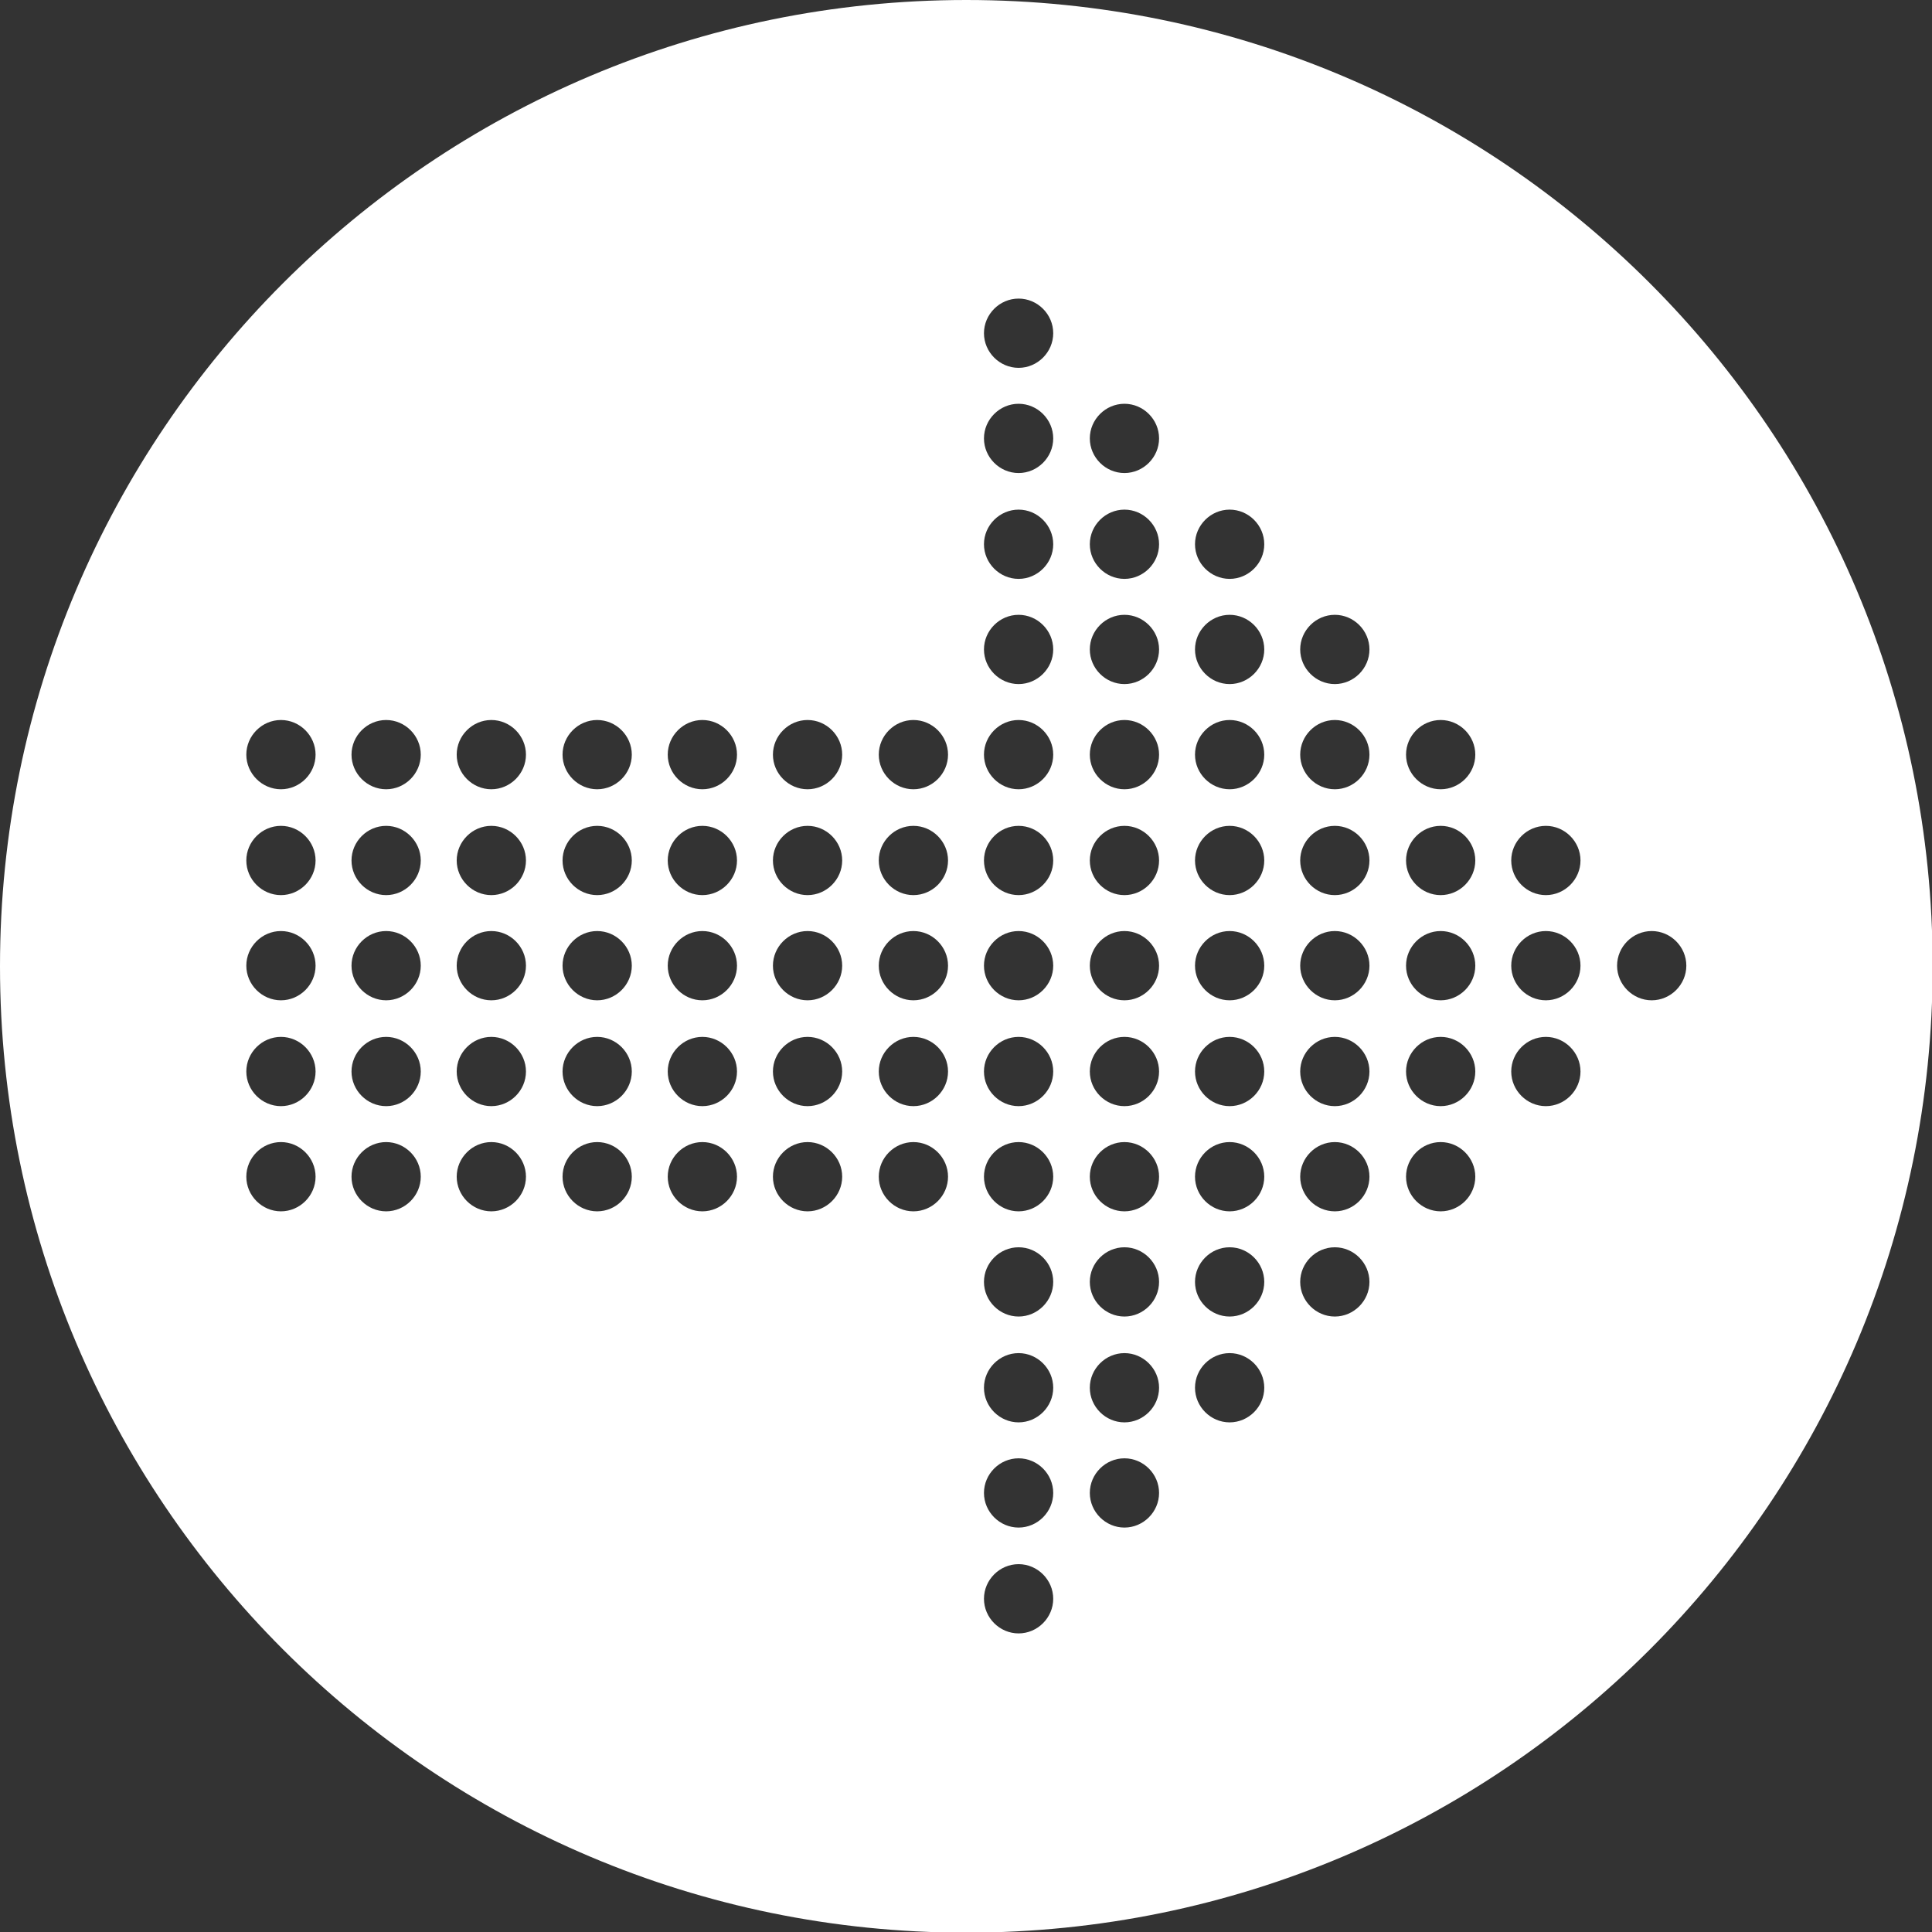 <?xml version="1.0" encoding="UTF-8"?>
<svg id="Layer_2" data-name="Layer 2" xmlns="http://www.w3.org/2000/svg" viewBox="0 0 29.57 29.57">
  <rect x="0" y="0" width="29.57" height="29.57" fill="#333333" stroke="none"/>
  <defs>
    <style>
      .cls-1 {
        fill: #fff;
        fill-rule: evenodd;
      }
    </style>
  </defs>
  <g id="Layer_1-2" data-name="Layer 1">
    <path class="cls-1" d="M14.79,0c8.17,0,14.79,6.62,14.79,14.79s-6.62,14.79-14.79,14.79S0,22.95,0,14.79,6.62,0,14.79,0h0ZM4.3,11.02c-.29,0-.53.24-.53.53s.24.53.53.53.53-.24.53-.53-.24-.53-.53-.53h0ZM25.28,14.25c-.29,0-.53.24-.53.53s.24.53.53.53.53-.24.53-.53-.24-.53-.53-.53h0ZM23.66,15.87c-.29,0-.53.24-.53.53s.24.53.53.53.53-.24.53-.53-.24-.53-.53-.53h0ZM23.66,14.25c-.29,0-.53.24-.53.53s.24.53.53.53.53-.24.53-.53-.24-.53-.53-.53h0ZM23.66,12.64c-.29,0-.53.24-.53.53s.24.53.53.53.53-.24.53-.53-.24-.53-.53-.53h0ZM22.05,17.48c-.29,0-.53.24-.53.53s.24.53.53.53.53-.24.53-.53-.24-.53-.53-.53h0ZM22.05,15.87c-.29,0-.53.24-.53.53s.24.53.53.53.53-.24.53-.53-.24-.53-.53-.53h0ZM22.05,14.25c-.29,0-.53.24-.53.53s.24.53.53.53.53-.24.53-.53-.24-.53-.53-.53h0ZM22.05,12.64c-.29,0-.53.24-.53.53s.24.53.53.53.53-.24.53-.53-.24-.53-.53-.53h0ZM22.05,11.02c-.29,0-.53.24-.53.53s.24.53.53.53.53-.24.53-.53-.24-.53-.53-.53h0ZM20.43,19.09c-.29,0-.53.24-.53.53s.24.53.53.53.53-.24.53-.53-.24-.53-.53-.53h0ZM20.43,17.48c-.29,0-.53.24-.53.53s.24.53.53.53.53-.24.53-.53-.24-.53-.53-.53h0ZM20.43,15.87c-.29,0-.53.24-.53.53s.24.53.53.53.53-.24.53-.53-.24-.53-.53-.53h0ZM20.43,14.25c-.29,0-.53.24-.53.53s.24.53.53.53.53-.24.53-.53-.24-.53-.53-.53h0ZM20.43,12.64c-.29,0-.53.24-.53.53s.24.53.53.53.53-.24.53-.53-.24-.53-.53-.53h0ZM20.43,11.02c-.29,0-.53.24-.53.53s.24.53.53.53.53-.24.53-.53-.24-.53-.53-.53h0ZM20.43,9.41c-.29,0-.53.24-.53.53s.24.53.53.53.53-.24.53-.53-.24-.53-.53-.53h0ZM18.82,20.71c-.29,0-.53.24-.53.53s.24.53.53.53.53-.24.53-.53-.24-.53-.53-.53h0ZM18.82,19.09c-.29,0-.53.24-.53.53s.24.53.53.53.53-.24.53-.53-.24-.53-.53-.53h0ZM18.82,17.48c-.29,0-.53.24-.53.53s.24.53.53.53.53-.24.53-.53-.24-.53-.53-.53h0ZM18.82,15.87c-.29,0-.53.24-.53.53s.24.53.53.53.53-.24.53-.53-.24-.53-.53-.53h0ZM18.82,14.25c-.29,0-.53.24-.53.53s.24.53.53.53.53-.24.53-.53-.24-.53-.53-.53h0ZM18.82,12.64c-.29,0-.53.24-.53.53s.24.53.53.53.53-.24.53-.53-.24-.53-.53-.53h0ZM18.82,11.02c-.29,0-.53.24-.53.53s.24.53.53.53.53-.24.53-.53-.24-.53-.53-.53h0ZM18.82,9.41c-.29,0-.53.24-.53.53s.24.53.53.53.53-.24.53-.53-.24-.53-.53-.53h0ZM18.82,7.8c-.29,0-.53.24-.53.53s.24.53.53.53.53-.24.53-.53-.24-.53-.53-.53h0ZM17.21,22.32c-.29,0-.53.24-.53.53s.24.53.53.53.53-.24.53-.53-.24-.53-.53-.53h0ZM17.21,20.71c-.29,0-.53.24-.53.53s.24.53.53.53.53-.24.53-.53-.24-.53-.53-.53h0ZM17.21,19.09c-.29,0-.53.24-.53.53s.24.53.53.53.53-.24.53-.53-.24-.53-.53-.53h0ZM17.21,17.48c-.29,0-.53.24-.53.53s.24.53.53.53.53-.24.53-.53-.24-.53-.53-.53h0ZM17.21,15.87c-.29,0-.53.24-.53.53s.24.53.53.53.53-.24.53-.53-.24-.53-.53-.53h0ZM17.21,14.25c-.29,0-.53.24-.53.53s.24.53.53.53.53-.24.53-.53-.24-.53-.53-.53h0ZM17.21,12.64c-.29,0-.53.24-.53.53s.24.53.53.53.53-.24.53-.53-.24-.53-.53-.53h0ZM17.21,11.02c-.29,0-.53.24-.53.53s.24.53.53.53.53-.24.53-.53-.24-.53-.53-.53h0ZM17.21,9.41c-.29,0-.53.24-.53.53s.24.53.53.53.53-.24.53-.53-.24-.53-.53-.53h0ZM17.21,7.8c-.29,0-.53.24-.53.53s.24.53.53.53.53-.24.53-.53-.24-.53-.53-.53h0ZM17.21,6.18c-.29,0-.53.24-.53.53s.24.53.53.53.53-.24.53-.53-.24-.53-.53-.53h0ZM15.59,23.94c-.29,0-.53.24-.53.53s.24.53.53.53.53-.24.53-.53-.24-.53-.53-.53h0ZM15.59,22.32c-.29,0-.53.24-.53.53s.24.53.53.53.53-.24.53-.53-.24-.53-.53-.53h0ZM15.59,20.71c-.29,0-.53.24-.53.53s.24.53.53.53.53-.24.53-.53-.24-.53-.53-.53h0ZM15.59,19.09c-.29,0-.53.24-.53.53s.24.53.53.53.53-.24.53-.53-.24-.53-.53-.53h0ZM15.59,17.48c-.29,0-.53.24-.53.53s.24.53.53.53.53-.24.53-.53-.24-.53-.53-.53h0ZM15.59,15.87c-.29,0-.53.24-.53.53s.24.53.53.53.53-.24.53-.53-.24-.53-.53-.53h0ZM15.59,14.25c-.29,0-.53.24-.53.53s.24.53.53.53.53-.24.53-.53-.24-.53-.53-.53h0ZM15.59,12.64c-.29,0-.53.24-.53.53s.24.53.53.53.53-.24.53-.53-.24-.53-.53-.53h0ZM15.59,11.02c-.29,0-.53.24-.53.53s.24.53.53.53.53-.24.53-.53-.24-.53-.53-.53h0ZM15.59,9.41c-.29,0-.53.24-.53.53s.24.53.53.53.53-.24.53-.53-.24-.53-.53-.53h0ZM15.59,7.8c-.29,0-.53.24-.53.53s.24.53.53.53.53-.24.53-.53-.24-.53-.53-.53h0ZM15.59,6.18c-.29,0-.53.24-.53.53s.24.53.53.53.53-.24.53-.53-.24-.53-.53-.53h0ZM15.59,4.57c-.29,0-.53.24-.53.53s.24.53.53.53.53-.24.53-.53-.24-.53-.53-.53h0ZM13.98,17.48c-.29,0-.53.24-.53.53s.24.53.53.53.53-.24.53-.53-.24-.53-.53-.53h0ZM13.98,15.87c-.29,0-.53.24-.53.53s.24.53.53.53.53-.24.53-.53-.24-.53-.53-.53h0ZM13.98,14.25c-.29,0-.53.24-.53.53s.24.53.53.53.53-.24.53-.53-.24-.53-.53-.53h0ZM13.98,12.64c-.29,0-.53.24-.53.53s.24.53.53.53.53-.24.53-.53-.24-.53-.53-.53h0ZM13.98,11.02c-.29,0-.53.24-.53.53s.24.53.53.53.53-.24.53-.53-.24-.53-.53-.53h0ZM12.36,17.48c-.29,0-.53.24-.53.53s.24.53.53.53.53-.24.53-.53-.24-.53-.53-.53h0ZM12.36,15.87c-.29,0-.53.24-.53.53s.24.53.53.53.53-.24.53-.53-.24-.53-.53-.53h0ZM12.36,14.25c-.29,0-.53.24-.53.53s.24.53.53.53.53-.24.53-.53-.24-.53-.53-.53h0ZM12.36,12.64c-.29,0-.53.24-.53.53s.24.53.53.53.53-.24.53-.53-.24-.53-.53-.53h0ZM12.36,11.02c-.29,0-.53.24-.53.53s.24.53.53.53.53-.24.53-.53-.24-.53-.53-.53h0ZM10.75,17.48c-.29,0-.53.24-.53.53s.24.53.53.53.53-.24.53-.53-.24-.53-.53-.53h0ZM10.75,15.87c-.29,0-.53.24-.53.53s.24.53.53.53.53-.24.53-.53-.24-.53-.53-.53h0ZM10.75,14.25c-.29,0-.53.24-.53.53s.24.53.53.53.53-.24.53-.53-.24-.53-.53-.53h0ZM10.75,12.64c-.29,0-.53.24-.53.53s.24.53.53.53.53-.24.53-.53-.24-.53-.53-.53h0ZM10.75,11.02c-.29,0-.53.24-.53.53s.24.53.53.53.53-.24.53-.53-.24-.53-.53-.53h0ZM9.14,17.48c-.29,0-.53.24-.53.53s.24.53.53.53.53-.24.53-.53-.24-.53-.53-.53h0ZM9.14,15.87c-.29,0-.53.24-.53.53s.24.53.53.53.53-.24.53-.53-.24-.53-.53-.53h0ZM9.14,14.25c-.29,0-.53.24-.53.53s.24.53.53.53.53-.24.53-.53-.24-.53-.53-.53h0ZM9.14,12.64c-.29,0-.53.24-.53.53s.24.53.53.53.53-.24.53-.53-.24-.53-.53-.53h0ZM9.14,11.02c-.29,0-.53.24-.53.53s.24.53.53.53.53-.24.53-.53-.24-.53-.53-.53h0ZM7.52,17.48c-.29,0-.53.24-.53.53s.24.53.53.53.53-.24.53-.53-.24-.53-.53-.53h0ZM7.52,15.87c-.29,0-.53.24-.53.53s.24.53.53.53.53-.24.53-.53-.24-.53-.53-.53h0ZM7.52,14.25c-.29,0-.53.24-.53.53s.24.53.53.53.53-.24.53-.53-.24-.53-.53-.53h0ZM7.52,12.64c-.29,0-.53.24-.53.53s.24.53.53.53.53-.24.53-.53-.24-.53-.53-.53h0ZM7.52,11.02c-.29,0-.53.24-.53.53s.24.53.53.53.53-.24.53-.53-.24-.53-.53-.53h0ZM5.91,17.48c-.29,0-.53.24-.53.53s.24.53.53.53.53-.24.53-.53-.24-.53-.53-.53h0ZM5.91,15.87c-.29,0-.53.24-.53.53s.24.53.53.53.53-.24.53-.53-.24-.53-.53-.53h0ZM5.91,14.25c-.29,0-.53.24-.53.53s.24.53.53.53.53-.24.53-.53-.24-.53-.53-.53h0ZM5.91,12.64c-.29,0-.53.24-.53.53s.24.53.53.53.53-.24.53-.53-.24-.53-.53-.53h0ZM5.91,11.02c-.29,0-.53.24-.53.53s.24.53.53.53.53-.24.53-.53-.24-.53-.53-.53h0ZM4.3,17.48c-.29,0-.53.24-.53.53s.24.53.53.53.53-.24.53-.53-.24-.53-.53-.53h0ZM4.3,15.87c-.29,0-.53.24-.53.53s.24.53.53.53.53-.24.53-.53-.24-.53-.53-.53h0ZM4.3,14.25c-.29,0-.53.24-.53.53s.24.53.53.53.53-.24.53-.53-.24-.53-.53-.53h0ZM4.3,12.64c-.29,0-.53.24-.53.53s.24.53.53.53.53-.24.53-.53-.24-.53-.53-.53Z"/>
  </g>
</svg>
